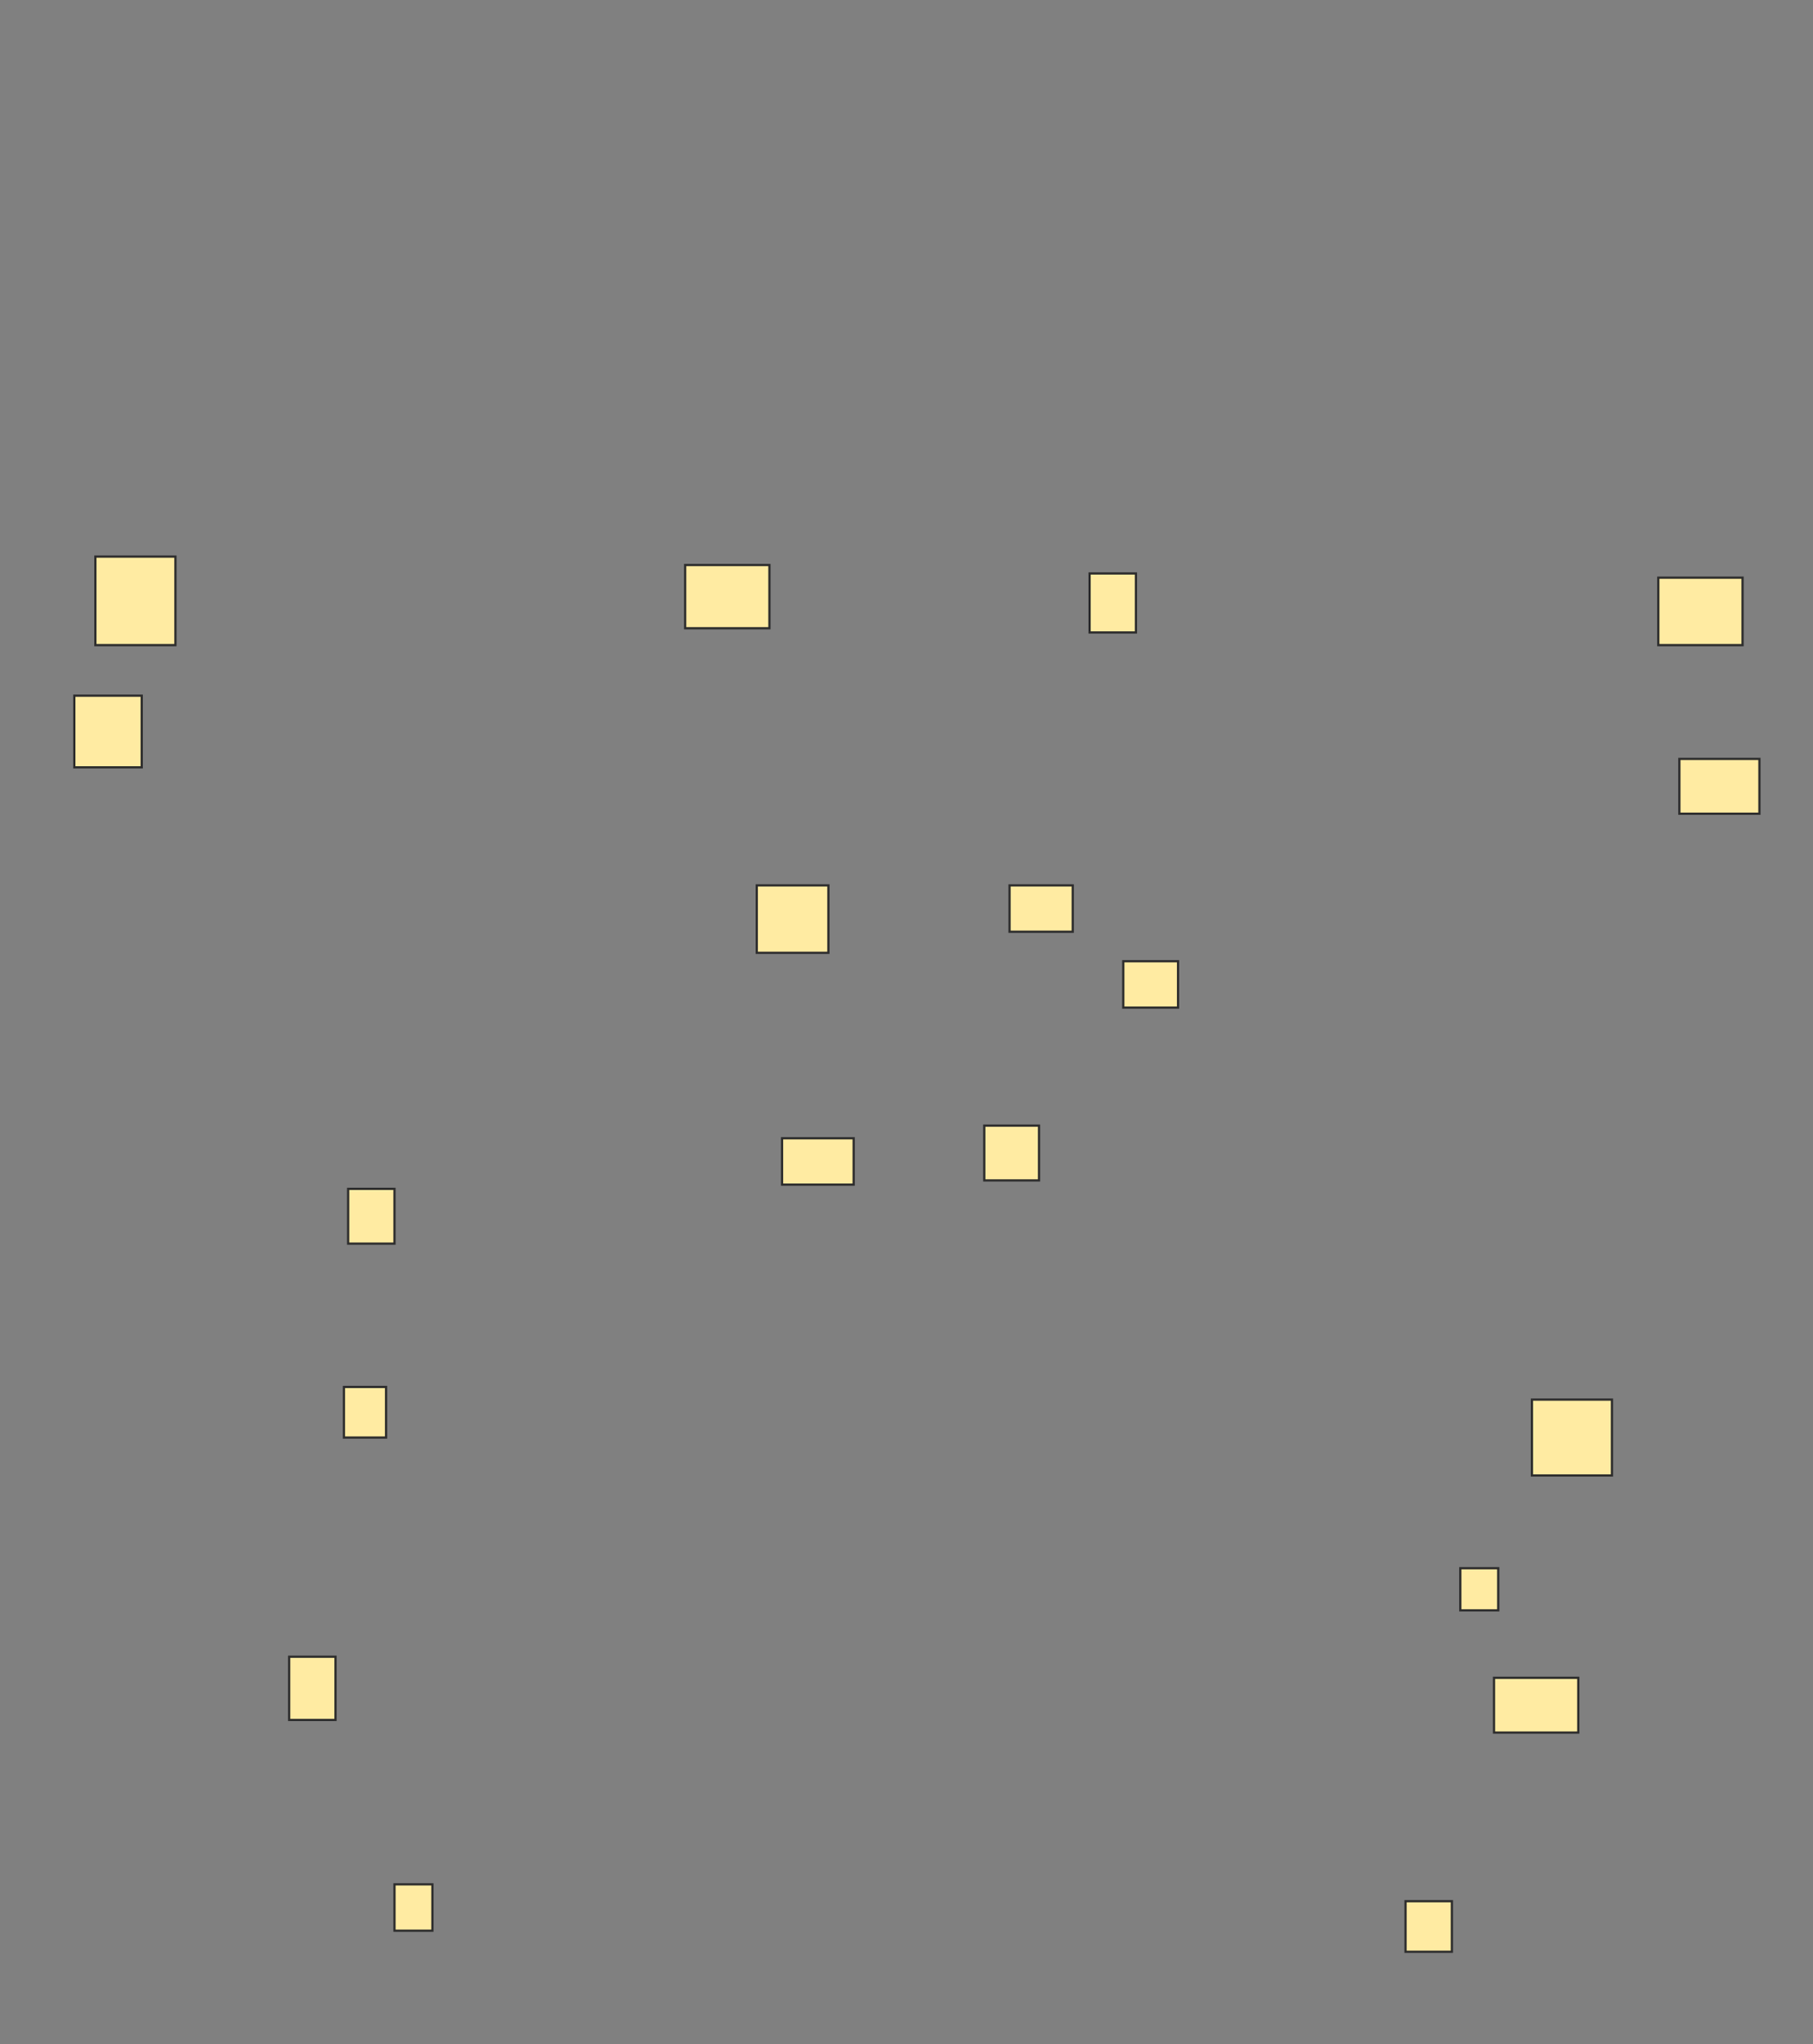 <svg height="915" width="812" xmlns="http://www.w3.org/2000/svg">
 <rect width="100%" height="100%" fill="#808080" stroke="none"/>
 <!-- Created with Image Occlusion Enhanced -->
 <g>
  <title>Labels</title>
 </g>
 <g>
  <title>Masks</title>
  <rect fill="#FFEBA2" height="28.302" id="c99fc06dd3dc46d288b58f5bc1d74485-ao-1" stroke="#2D2D2D" width="37.736" x="306.868" y="252.924"/>
  <rect fill="#FFEBA2" height="30.189" id="c99fc06dd3dc46d288b58f5bc1d74485-ao-2" stroke="#2D2D2D" width="32.075" x="338.943" y="396.321"/>
  <rect fill="#FFEBA2" height="20.755" id="c99fc06dd3dc46d288b58f5bc1d74485-ao-3" stroke="#2D2D2D" width="32.075" x="350.264" y="509.528"/>
  
  <rect fill="#FFEBA2" height="32.075" id="c99fc06dd3dc46d288b58f5bc1d74485-ao-5" stroke="#2D2D2D" width="30.189" x="33.283" y="311.415"/>
  <rect fill="#FFEBA2" height="39.623" id="c99fc06dd3dc46d288b58f5bc1d74485-ao-6" stroke="#2D2D2D" width="35.849" x="42.717" y="249.151"/>
  <rect fill="#FFEBA2" height="26.415" id="c99fc06dd3dc46d288b58f5bc1d74485-ao-7" stroke="#2D2D2D" width="20.755" x="488" y="256.698"/>
  <rect fill="#FFEBA2" height="20.755" id="c99fc06dd3dc46d288b58f5bc1d74485-ao-8" stroke="#2D2D2D" width="28.302" x="452.151" y="396.321"/>
  <rect fill="#FFEBA2" height="24.528" id="c99fc06dd3dc46d288b58f5bc1d74485-ao-9" stroke="#2D2D2D" width="24.528" x="440.83" y="503.868"/>
  <rect fill="#FFEBA2" height="20.755" id="c99fc06dd3dc46d288b58f5bc1d74485-ao-10" stroke="#2D2D2D" width="24.528" x="503.094" y="430.283"/>
  <rect fill="#FFEBA2" height="24.528" id="c99fc06dd3dc46d288b58f5bc1d74485-ao-11" stroke="#2D2D2D" width="35.849" x="752.151" y="339.717"/>
  <rect fill="#FFEBA2" height="30.189" id="c99fc06dd3dc46d288b58f5bc1d74485-ao-12" stroke="#2D2D2D" width="37.736" x="742.717" y="258.585"/>
  <rect fill="#FFEBA2" height="33.962" id="c99fc06dd3dc46d288b58f5bc1d74485-ao-13" stroke="#2D2D2D" width="35.849" x="686.113" y="626.509"/>
  <rect fill="#FFEBA2" height="24.528" id="c99fc06dd3dc46d288b58f5bc1d74485-ao-14" stroke="#2D2D2D" width="37.736" x="669.132" y="751.038"/>
  <rect fill="#FFEBA2" height="22.642" id="c99fc06dd3dc46d288b58f5bc1d74485-ao-15" stroke="#2D2D2D" width="20.755" x="629.509" y="851.038"/>
  <rect fill="#FFEBA2" height="18.868" id="c99fc06dd3dc46d288b58f5bc1d74485-ao-16" stroke="#2D2D2D" width="16.981" x="654.038" y="701.981"/>
  <rect fill="#FFEBA2" height="24.528" id="c99fc06dd3dc46d288b58f5bc1d74485-ao-17" stroke="#2D2D2D" width="20.755" x="155.925" y="532.17"/>
  <rect fill="#FFEBA2" height="22.642" id="c99fc06dd3dc46d288b58f5bc1d74485-ao-18" stroke="#2D2D2D" width="18.868" x="154.038" y="620.849"/>
  <rect fill="#FFEBA2" height="20.755" id="c99fc06dd3dc46d288b58f5bc1d74485-ao-19" stroke="#2D2D2D" width="16.981" x="176.679" y="843.491"/>
  <rect fill="#FFEBA2" height="28.302" id="c99fc06dd3dc46d288b58f5bc1d74485-ao-20" stroke="#2D2D2D" width="20.755" x="129.509" y="741.604"/>
 </g>
</svg>